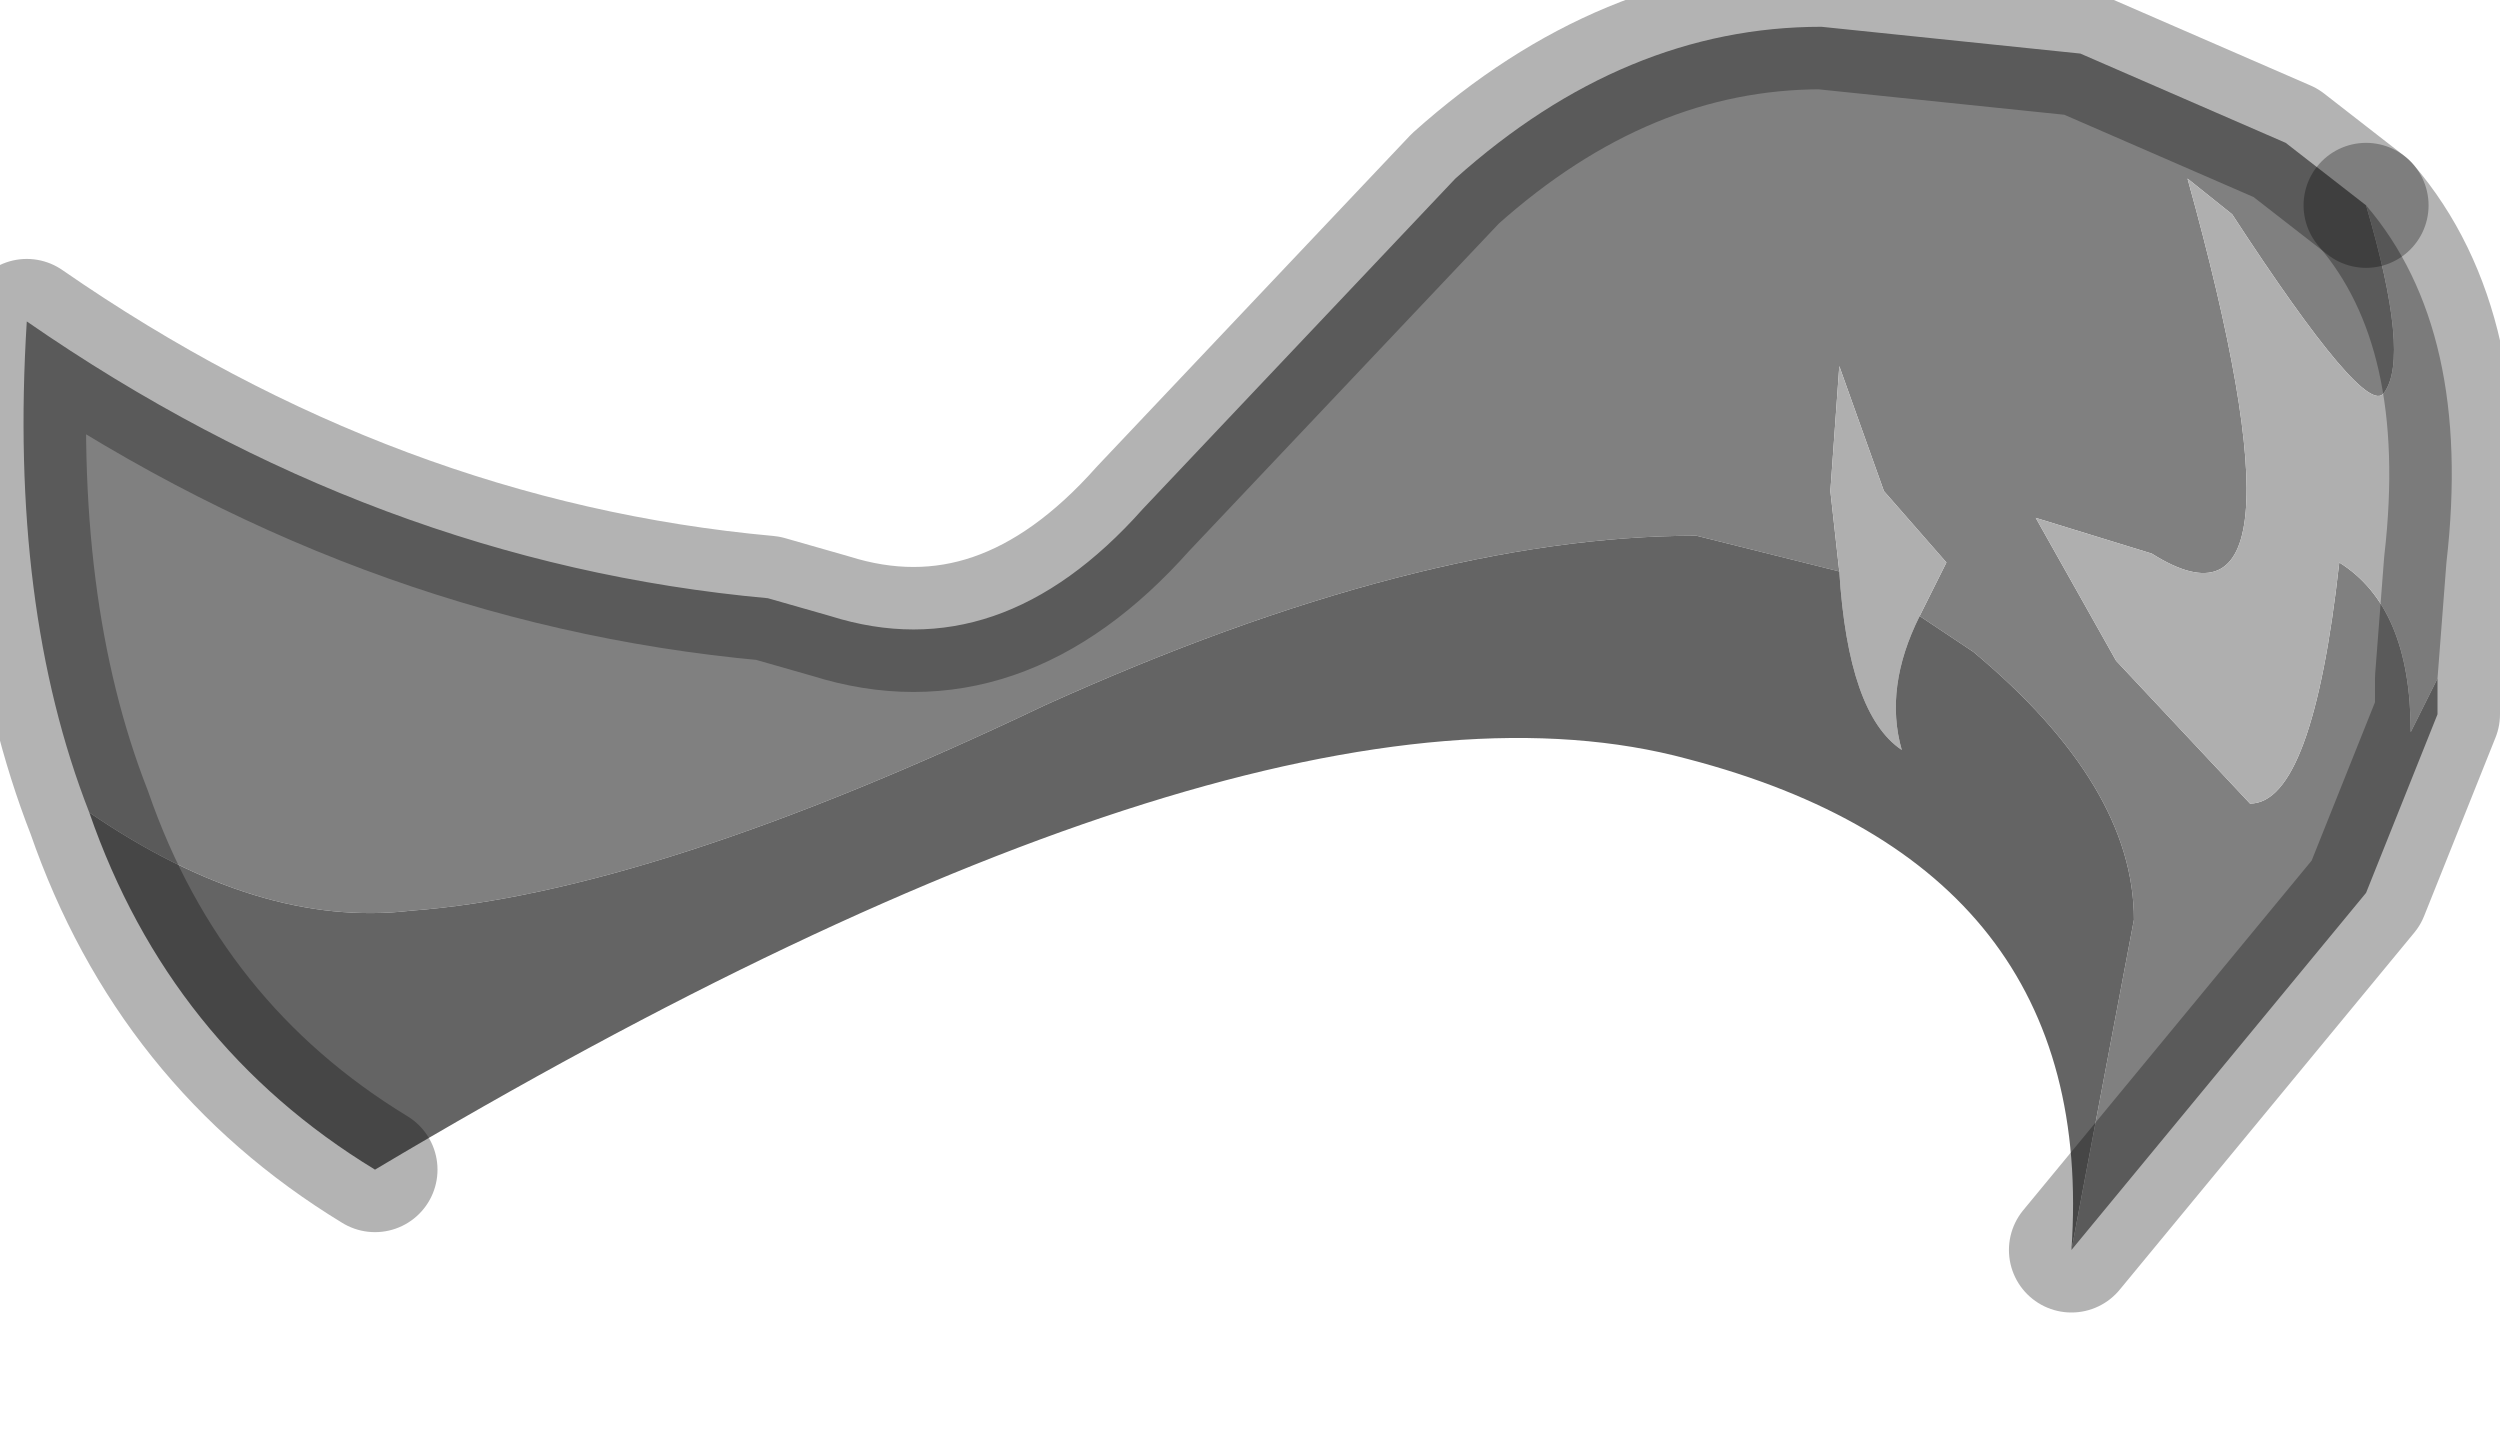 <?xml version="1.0" encoding="utf-8"?>
<svg version="1.1" id="Layer_1"
xmlns="http://www.w3.org/2000/svg"
xmlns:xlink="http://www.w3.org/1999/xlink"
width="14px" height="8px"
xml:space="preserve">
<g id="PathID_1655" transform="matrix(1, 0, 0, 1, 0.15, 0.15)">
<path style="fill:#808080;fill-opacity:1" d="M11.8 5Q11.8 4.25 10.9 3.5L10.6 3.3L10.75 3L10.4 2.6L10.15 1.9L10.1 2.6L10.15 3.05L9.35 2.85Q7.8 2.85 5.7 3.8Q3.5 4.85 2.15 4.95Q1.3 5.05 0.35 4.4Q-0.1 3.25 0 1.65Q1.95 3 4.15 3.2L4.5 3.3Q5.45 3.6 6.25 2.7L8 0.85Q8.95 0 10.05 0L11.5 0.15L12.65 0.65L13.1 1Q13.35 1.85 13.2 2.05Q13.1 2.2 12.35 1.05L12.1 0.85Q12.85 3.55 11.9 2.95L11.25 2.75L11.7 3.55L12.45 4.35Q12.8 4.35 12.95 3Q13.35 3.25 13.35 3.95L13.5 3.65L13.5 3.75L13.5 3.85L13.4 4.1L13.1 4.85L11.45 6.85L11.8 5" />
<path style="fill:#AFAFAF;fill-opacity:1" d="M13.35 3.95Q13.35 3.25 12.95 3Q12.8 4.35 12.45 4.35L11.7 3.55L11.25 2.75L11.9 2.95Q12.85 3.55 12.1 0.85L12.35 1.05Q13.1 2.2 13.2 2.05Q13.35 1.85 13.1 1Q13.7 1.7 13.55 3L13.5 3.65L13.35 3.95M10.15 3.05L10.1 2.6L10.15 1.9L10.4 2.6L10.75 3L10.6 3.3Q10.4 3.7 10.5 4.05Q10.2 3.85 10.15 3.05" />
<path style="fill:#646464;fill-opacity:1" d="M2.15 4.95Q3.5 4.85 5.7 3.8Q7.8 2.85 9.35 2.85L10.15 3.05Q10.2 3.85 10.5 4.05Q10.4 3.7 10.6 3.3L10.9 3.5Q11.8 4.25 11.8 5L11.45 6.85Q11.6 4.7 9.3 4.1Q6.9 3.45 1.95 6.4Q0.8 5.7 0.35 4.4Q1.3 5.05 2.15 4.95" />
<path style="fill:none;stroke-width:0.7;stroke-linecap:round;stroke-linejoin:round;stroke-miterlimit:3;stroke:#000000;stroke-opacity:0.298" d="M13.1 1Q13.7 1.7 13.55 3L13.5 3.65L13.5 3.75L13.5 3.85L13.4 4.1L13.1 4.85L11.45 6.85" />
<path style="fill:none;stroke-width:0.7;stroke-linecap:round;stroke-linejoin:round;stroke-miterlimit:3;stroke:#000000;stroke-opacity:0.298" d="M1.95 6.4Q0.8 5.7 0.35 4.4Q-0.1 3.25 0 1.65Q1.95 3 4.15 3.2L4.5 3.3Q5.45 3.6 6.25 2.7L8 0.85Q8.95 0 10.05 0L11.5 0.15L12.65 0.65L13.1 1" />
</g>
</svg>
